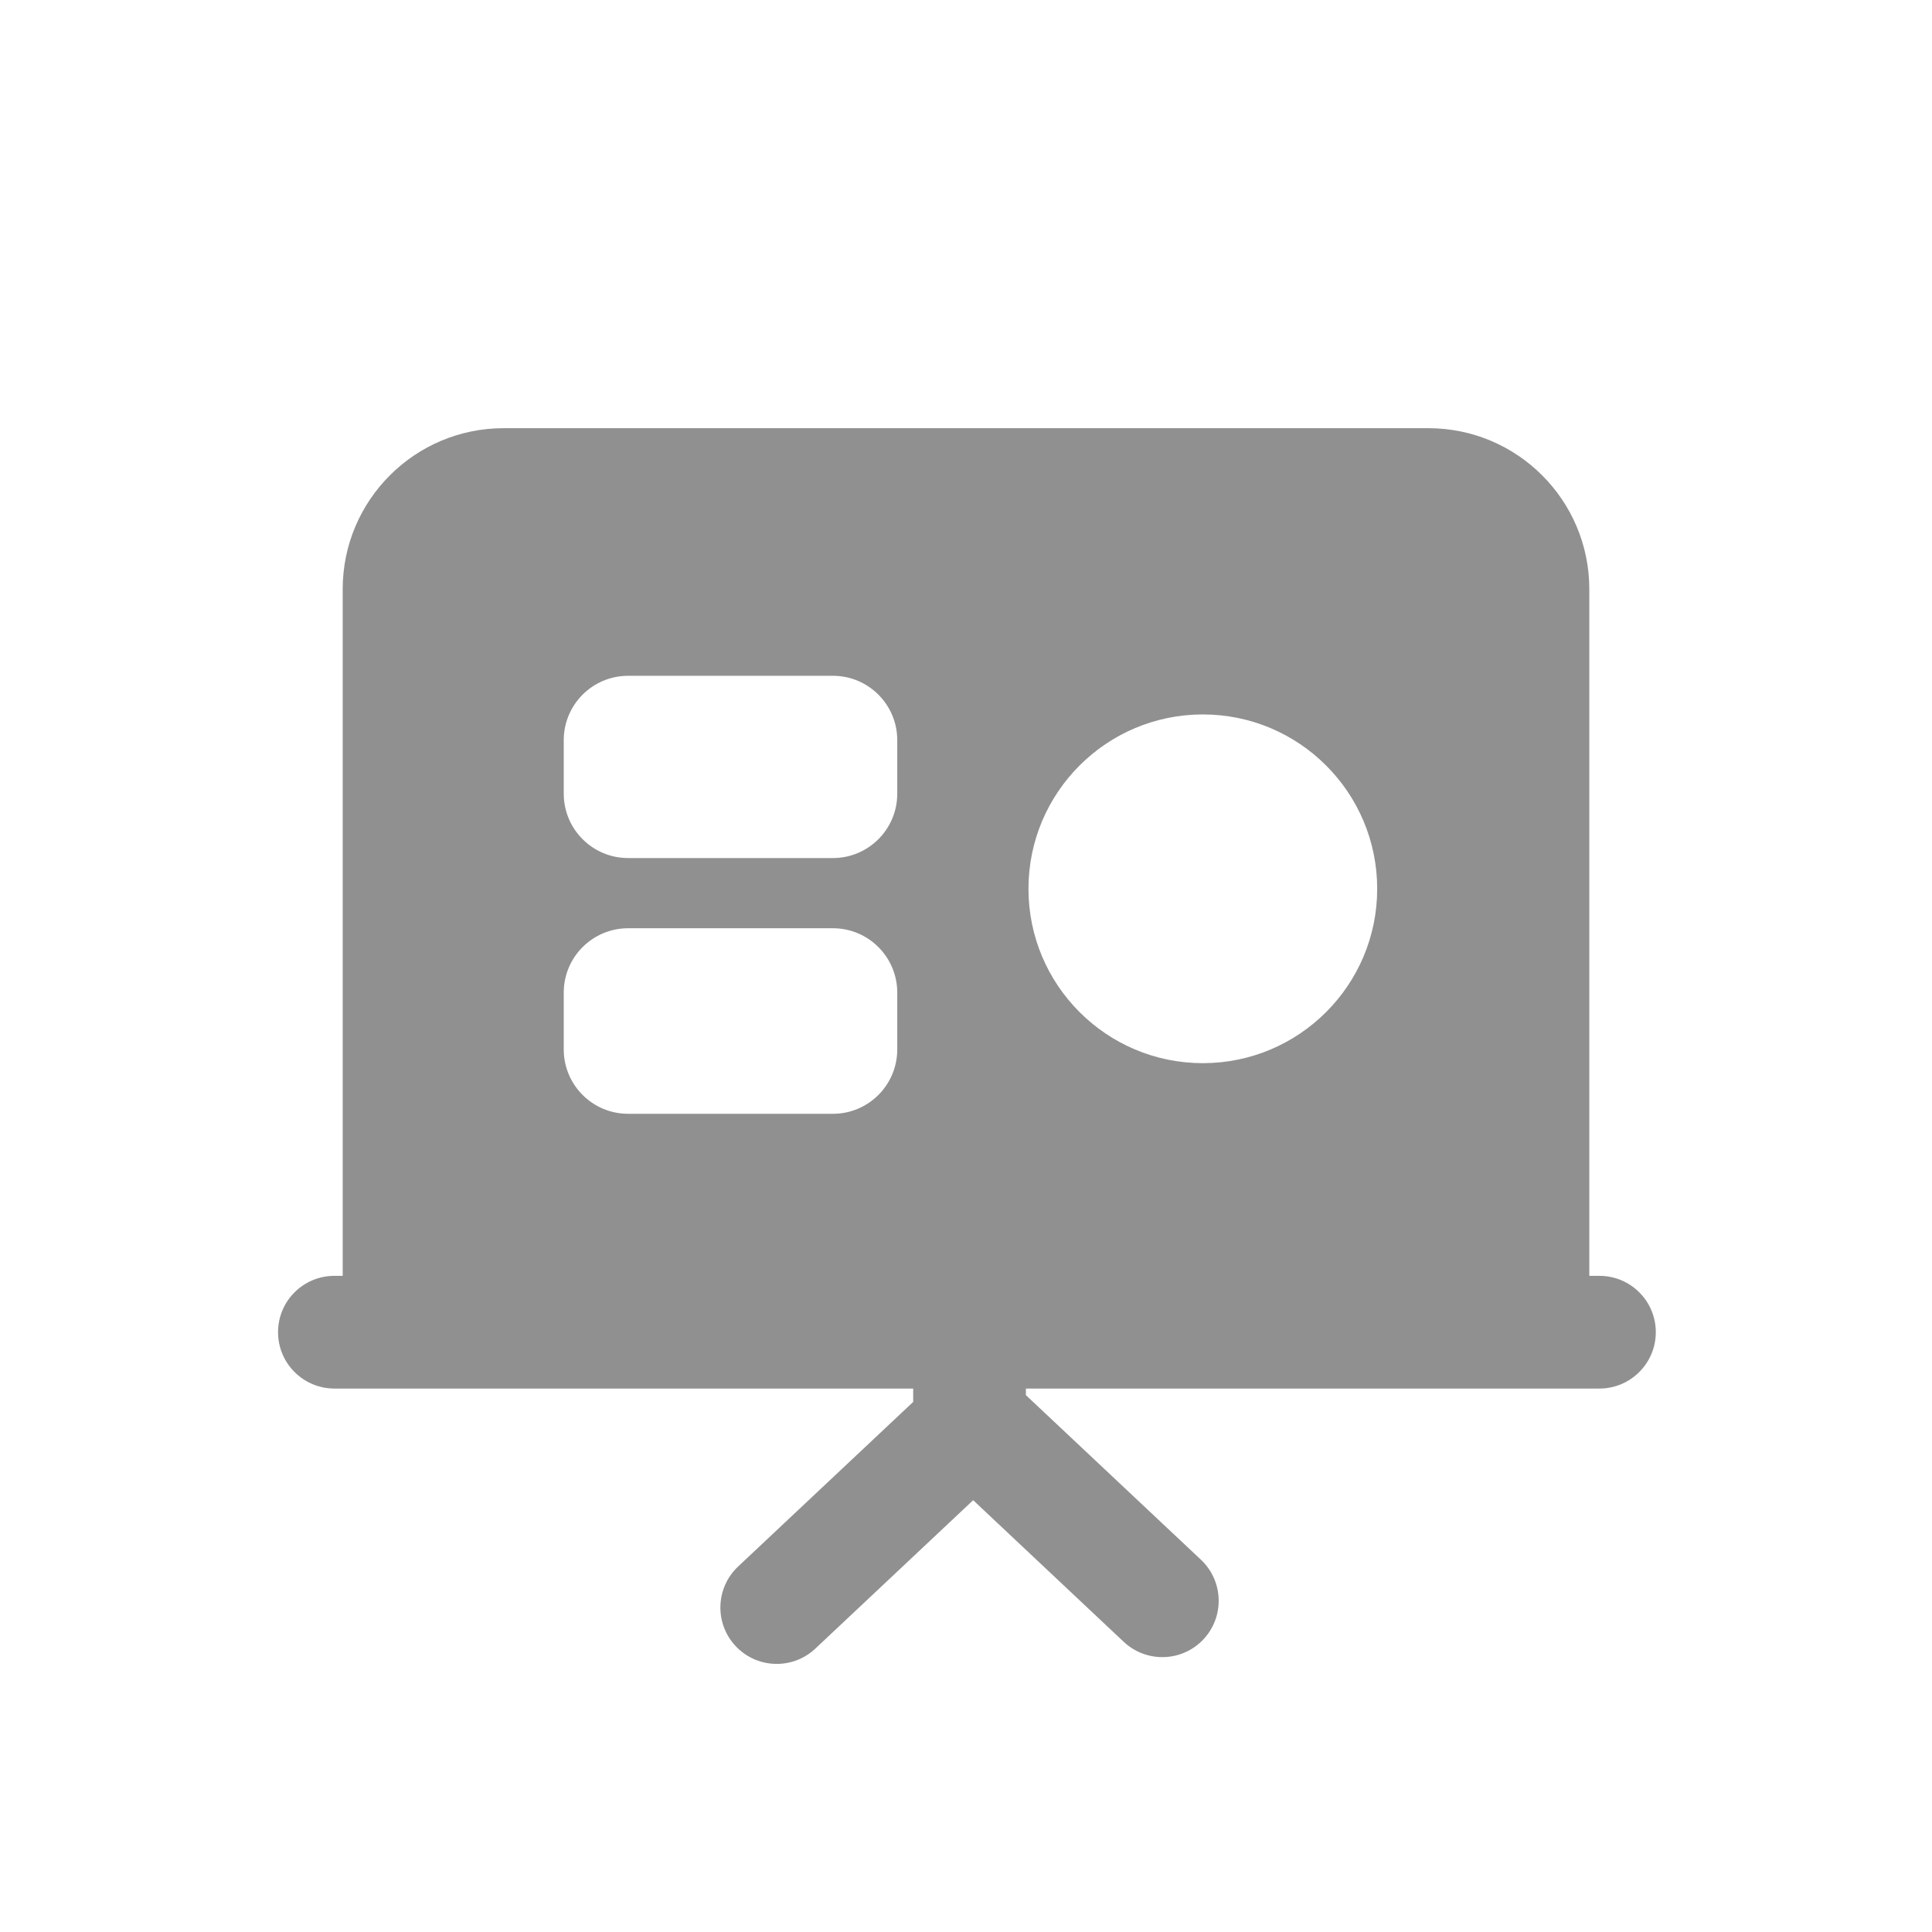 <svg width="24" height="24" viewBox="0 0 24 24" fill="none" xmlns="http://www.w3.org/2000/svg">
<path fill-rule="evenodd" clip-rule="evenodd" d="M6.257 5.319C5.153 5.319 4.257 6.215 4.257 7.319V15.849H4.154C3.767 15.849 3.454 16.162 3.454 16.549C3.454 16.935 3.767 17.249 4.154 17.249L11.344 17.249V17.415L9.169 19.46C8.888 19.724 8.874 20.168 9.139 20.449C9.404 20.731 9.847 20.744 10.128 20.48L12.089 18.636L13.959 20.395C14.241 20.66 14.684 20.647 14.949 20.365C15.214 20.083 15.2 19.64 14.918 19.375L12.744 17.331V17.249L19.869 17.249C20.255 17.249 20.569 16.935 20.569 16.549C20.569 16.162 20.255 15.849 19.869 15.849H19.743V7.319C19.743 6.215 18.848 5.319 17.743 5.319H6.257ZM7.803 8.395C7.361 8.395 7.003 8.753 7.003 9.195V9.859C7.003 10.301 7.361 10.659 7.803 10.659H10.347C10.788 10.659 11.146 10.301 11.146 9.859V9.195C11.146 8.753 10.788 8.395 10.347 8.395H7.803ZM7.803 11.531C7.361 11.531 7.003 11.889 7.003 12.331V13.036C7.003 13.478 7.361 13.836 7.803 13.836H10.347C10.788 13.836 11.146 13.478 11.146 13.036V12.331C11.146 11.889 10.788 11.531 10.347 11.531H7.803ZM12.776 11.041C12.776 9.845 13.746 8.875 14.942 8.875C16.138 8.875 17.108 9.845 17.108 11.041C17.108 12.237 16.138 13.207 14.942 13.207C13.746 13.207 12.776 12.237 12.776 11.041Z" fill="#909090"/>
</svg>
